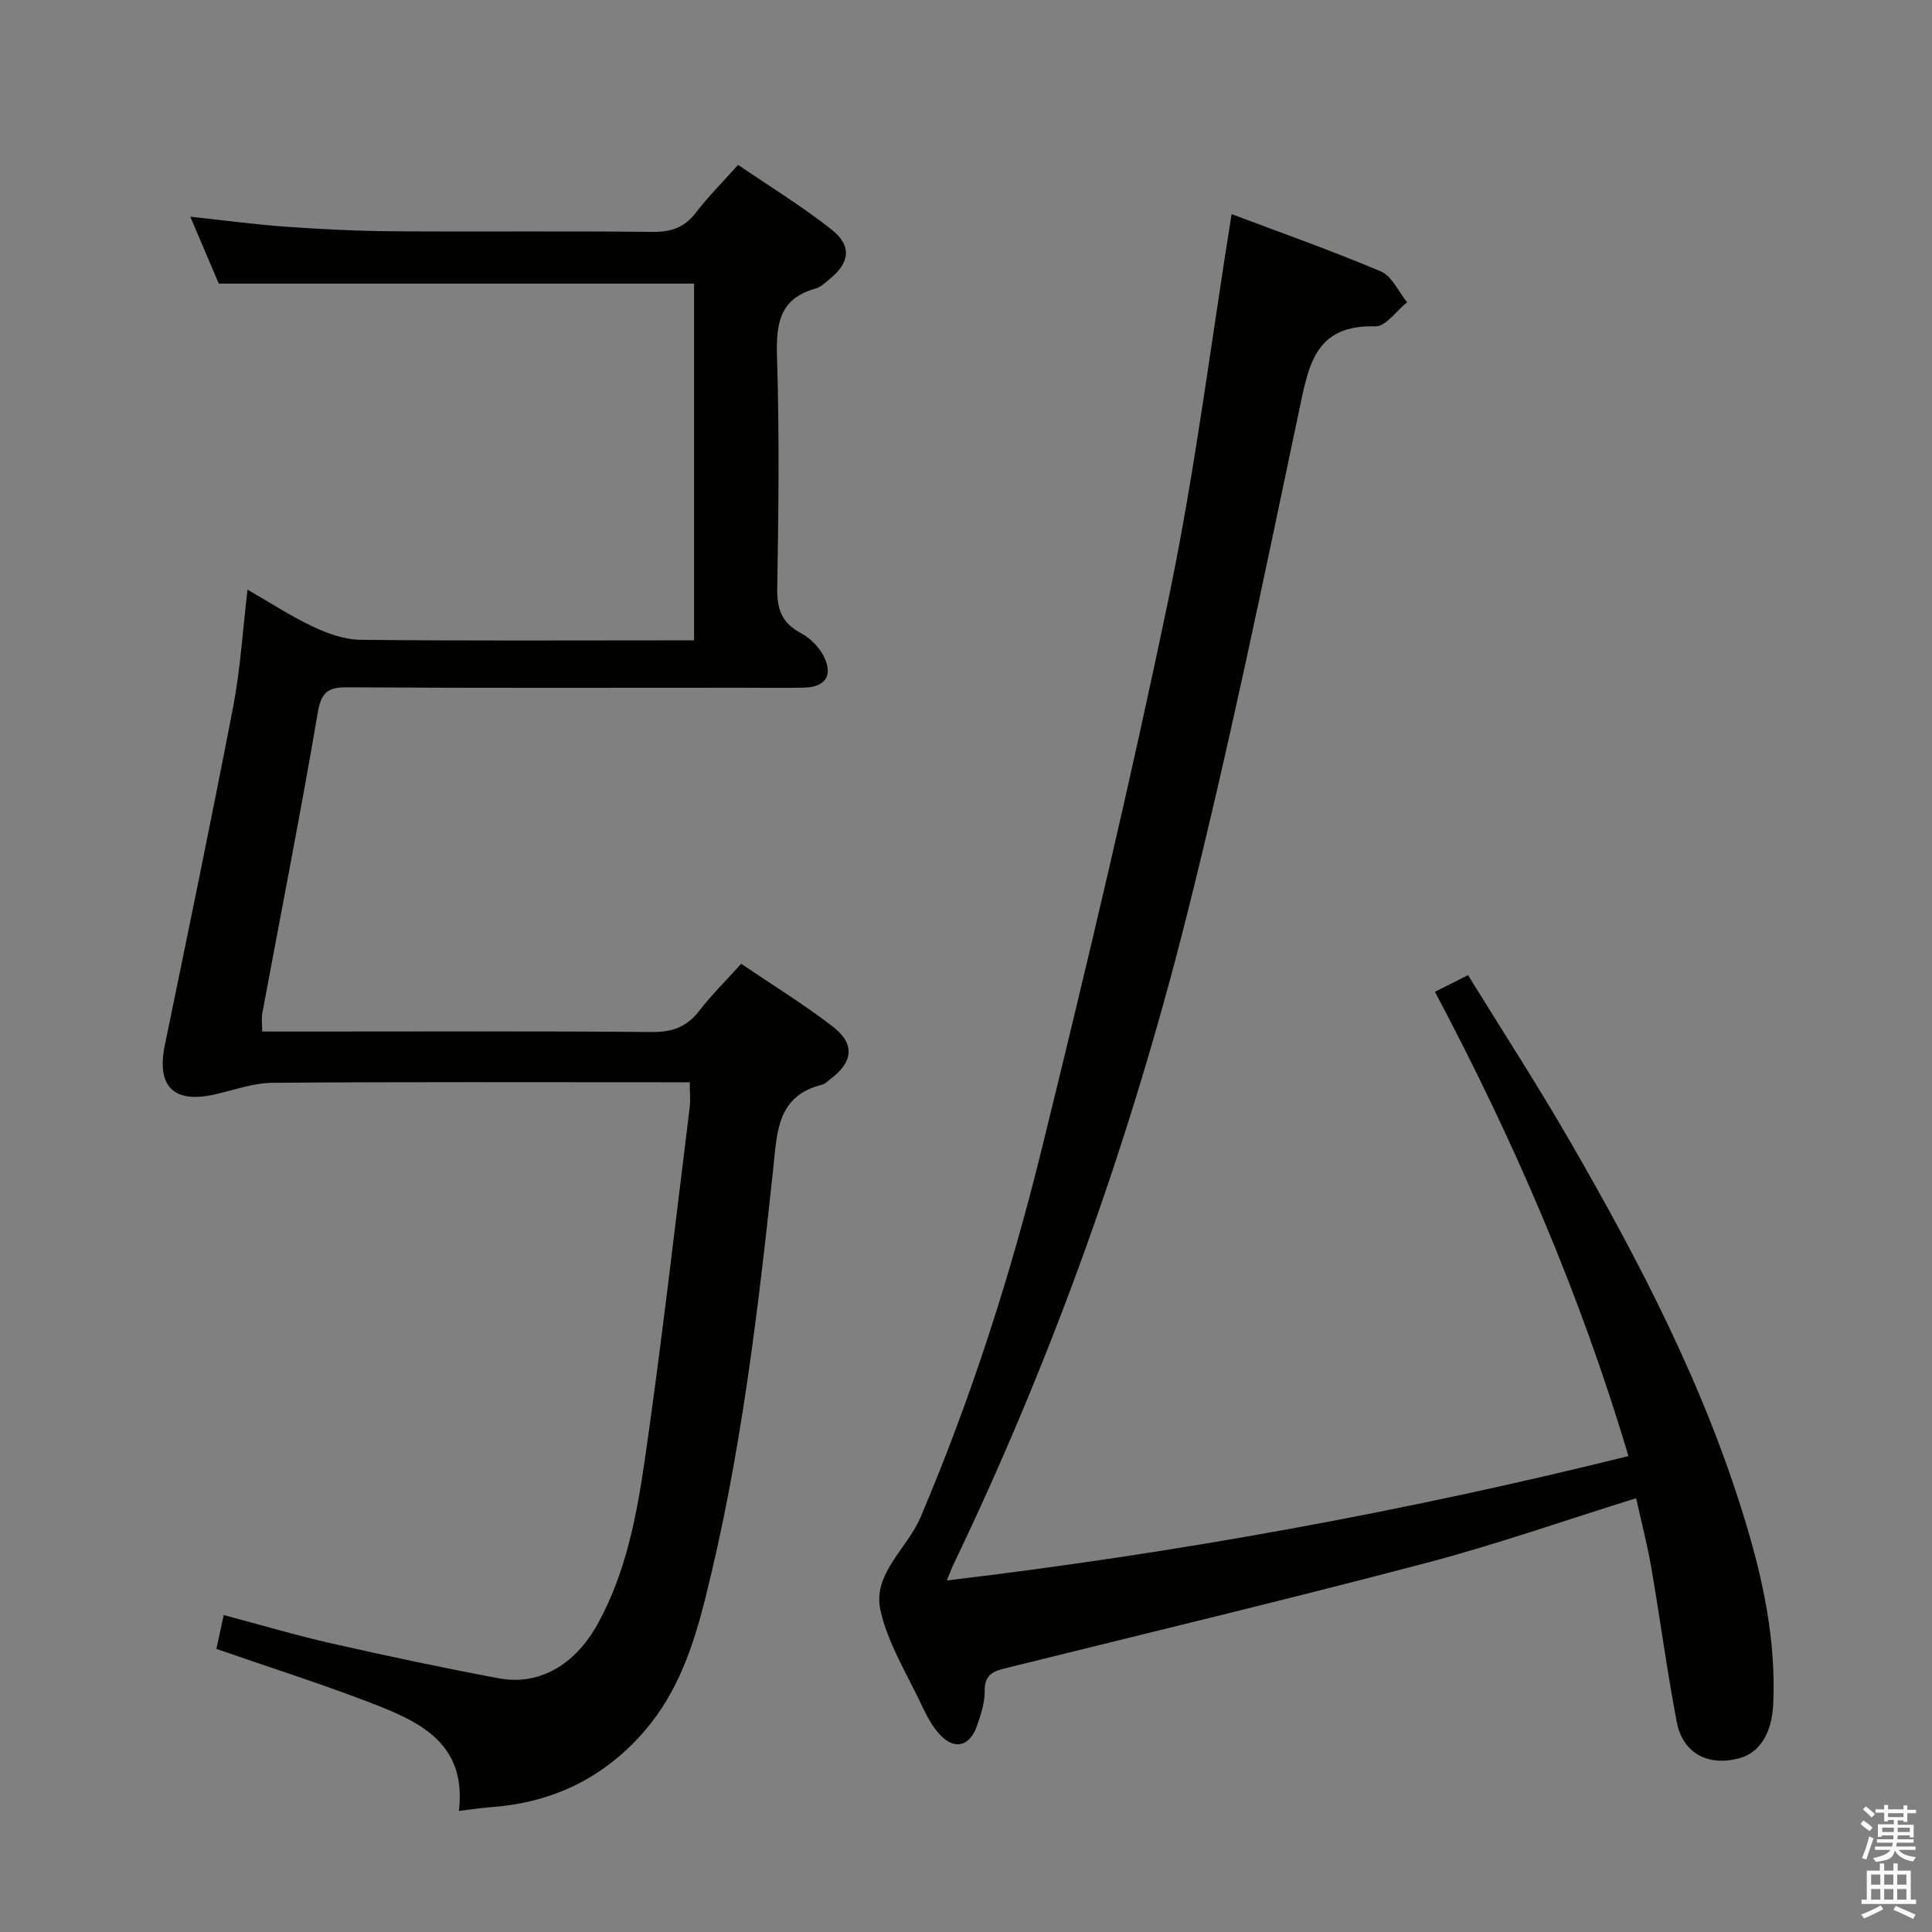 <svg enable-background="new 0 0 400 400" viewBox="0 0 400 400" xmlns="http://www.w3.org/2000/svg"><rect x="0" y="0" width="400" height="400" fill="#808080" stroke="none"/><path d="m385.2 377.6.6-.7c.6.4 1.3.9 1.9 1.5l-.6.7c-.8-.5-1.4-1-1.9-1.5zm.3 7.1c.6-1.4 1.1-2.9 1.5-4.5.3.1.6.3.9.4-.5 1.4-1 2.9-1.5 4.4zm.2-10.1.6-.6c.7.5 1.3 1.1 1.9 1.6l-.7.7c-.6-.6-1.2-1.2-1.8-1.7zm8.4-.8h.8v.9h1.8v.7h-1.8v1.8h-.8v-.3h-1.2v.9h3.3v2.6h-.8v-.4h-2.5c0 .3 0 .6-.1.8h3.4v.7h-3.5c0 .3-.1.6-.1.8h4v.7h-3.5c.7.9 1.9 1.3 3.6 1.5-.2.2-.4.5-.6.9-1.9-.3-3.2-1.1-3.8-2.3-.5 2.1-1.8 2-3.9 2.4-.2-.3-.4-.5-.6-.8 1.9-.4 3.1-.9 3.6-1.7h-3.2v-.7h3.5c.1-.2.1-.5.2-.8h-3.3v-.7h3.4c0-.2 0-.5 0-.8h-2.4v.3h-.8v-2.6h3.3v-.9h-1.2v.3h-.8v-1.8h-1.8v-.7h1.8v-.9h.8v.9h3.2zm-4.4 5.5h2.4c0-.3 0-.6 0-.9h-2.4zm1.2-3.1h3.2v-.8h-3.2zm4.4 2.2h-2.4v.9h2.5v-.9z" fill="#fafafb"/><path d="m389.2 385.8h.9v1.5h1.9v-1.5h.9v1.5h2.7v6h1.1v.9h-11.3v-.9h1.1v-6h2.7zm.2 8.7.5.8c-1.2.6-2.5 1.3-4 1.9-.2-.3-.3-.6-.6-.8 1.6-.6 3-1.3 4.1-1.9zm-2-4.3h1.9v-2.1h-1.9zm0 3.1h1.9v-2.2h-1.9zm2.7-3.1h1.9v-2.1h-1.9zm0 3.1h1.9v-2.2h-1.9zm2.4 1.3c1.4.6 2.7 1.2 4.1 1.8l-.5.9c-1.5-.7-2.8-1.4-4.1-1.9zm2.2-6.5h-1.9v2.1h1.9zm-1.9 5.2h1.9v-2.2h-1.9z" fill="#fafafb"/><g fill="#010100"><path d="m44.8 341.39c.57-2.63.99-4.55 1.52-7.01 7.51 1.99 14.9 4.19 22.41 5.89 11.48 2.6 23 5.05 34.57 7.21 8.34 1.56 15.77-2.81 20.42-11.22 5.91-10.68 8.11-22.52 9.82-34.3 3.49-24.16 6.24-48.42 9.25-72.65.18-1.47.02-2.98.02-5.24-1.7 0-3.29 0-4.88 0-27.16 0-54.32-.1-81.48.11-4.03.03-8.07 1.53-12.08 2.43-8.43 1.89-11.99-1.72-10.25-10.19 4.81-23.38 9.66-46.74 14.17-70.18 1.47-7.64 1.93-15.48 2.96-24.16 4.76 2.73 8.99 5.52 13.53 7.65 3.04 1.43 6.51 2.69 9.8 2.73 21.16.24 42.32.12 63.49.12h5.63c0-25 0-49.41 0-73.86-32.82 0-65.38 0-98.4 0-1.76-4.13-3.68-8.65-5.9-13.85 7.12.76 13.47 1.62 19.84 2.07 7.29.52 14.61.88 21.92.94 18 .13 35.99-.07 53.99.13 3.85.04 6.59-.93 8.95-4.01 2.51-3.28 5.47-6.23 8.71-9.87 6.57 4.49 13.22 8.56 19.3 13.35 4.32 3.4 3.86 6.92-.38 10.33-.9.73-1.82 1.65-2.88 1.94-7.43 2.04-8.19 7.23-7.98 14.04.5 15.98.32 31.99.05 47.98-.07 4.31.92 7.19 4.85 9.28 1.93 1.02 3.79 2.87 4.77 4.81 2.01 3.97.35 6.41-4.05 6.51-4 .09-8 .02-12 .02-27.49 0-54.99.09-82.48-.09-4.12-.03-5.49.97-6.23 5.29-3.53 20.77-7.62 41.45-11.47 62.17-.2 1.09-.03 2.25-.03 3.81h9.67c23.66 0 47.32-.11 70.98.1 4.24.04 7.27-1.04 9.85-4.4 2.53-3.28 5.5-6.21 8.67-9.73 6.43 4.36 12.92 8.35 18.93 12.97 4.72 3.63 4.27 7.36-.51 10.95-.53.4-1.04.96-1.65 1.11-9.39 2.3-9.33 9.91-10.13 17.36-3.19 29.89-6.72 59.73-14.06 88.96-2.47 9.86-5.68 19.45-12.49 27.38-8.34 9.71-18.92 14.89-31.63 15.86-2.14.16-4.26.49-6.9.8 1.72-14.55-8.87-18.79-19.32-22.78-10.07-3.83-20.34-7.1-30.89-10.76z"/><path d="m196.04 327.22c47.9-5.71 94.57-14.21 141.11-25.75-10.02-33.74-23.74-65.36-40.06-96.13 2.06-1.04 4.11-2.07 6.85-3.45 7.14 11.58 14.46 22.86 21.17 34.5 14.48 25.07 27.8 50.72 36.24 78.59 3.73 12.31 6.36 24.8 5.78 37.77-.28 6.2-2.87 10.23-7.2 11.33-6.43 1.62-11.56-1.13-12.79-7.62-2.01-10.59-3.43-21.29-5.26-31.91-.81-4.72-2.03-9.37-3.14-14.36-14.76 4.59-28.99 9.6-43.54 13.42-28.7 7.56-57.57 14.47-86.38 21.62-2.66.66-5.02 1.11-4.95 4.84.04 2.41-.79 4.91-1.6 7.24-1.54 4.41-4.8 5.09-7.86 1.62-1.4-1.59-2.49-3.54-3.4-5.49-3.09-6.62-7.15-13.07-8.72-20.05-1.69-7.53 5.53-12.75 8.29-19.24 10.55-24.82 18.75-50.43 25.17-76.54 9.35-38 18.4-76.1 26.34-114.41 5.38-25.96 8.64-52.37 12.9-78.87 9.92 3.74 20.55 7.49 30.91 11.87 2.3.97 3.64 4.19 5.42 6.38-2.19 1.75-4.43 5.05-6.56 4.99-12.43-.38-13.79 7.9-15.77 17.29-7.41 35.23-14.66 70.53-23.47 105.43-11.65 46.14-27.59 90.88-48.23 133.85-.34.73-.6 1.49-1.25 3.08z"/></g></svg>